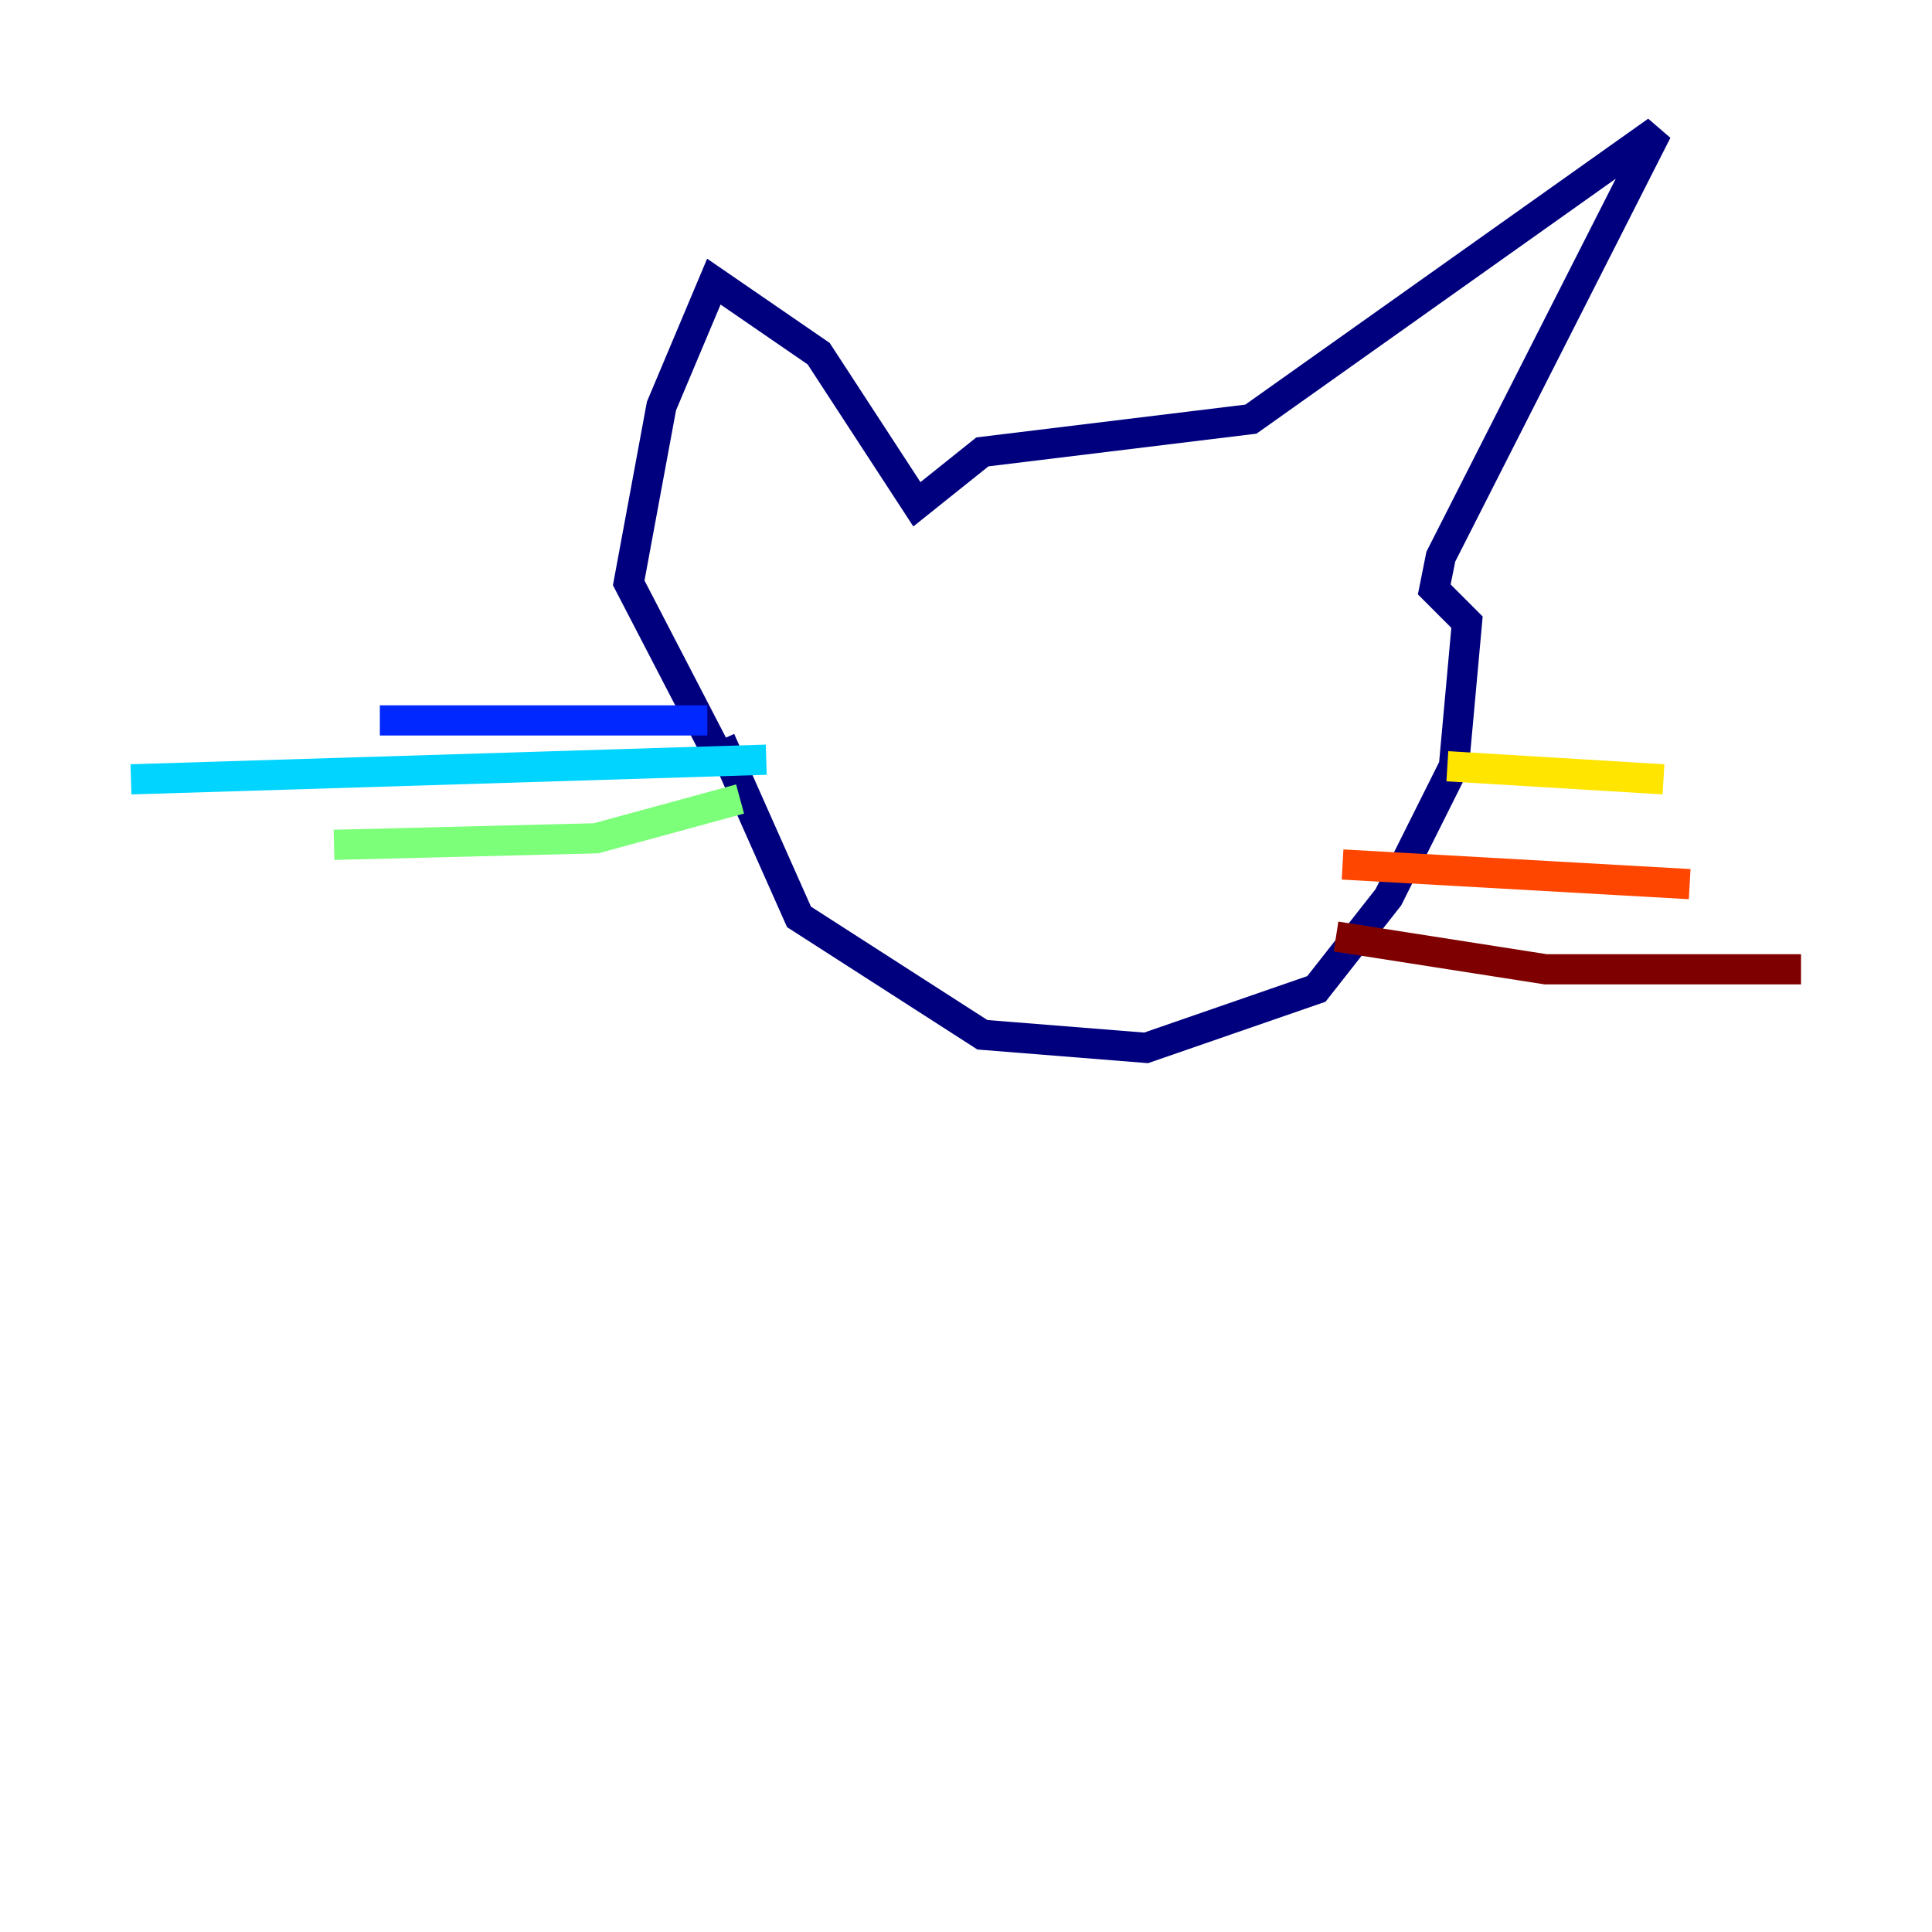 <?xml version="1.0" encoding="utf-8" ?>
<svg baseProfile="tiny" height="128" version="1.2" viewBox="0,0,128,128" width="128" xmlns="http://www.w3.org/2000/svg" xmlns:ev="http://www.w3.org/2001/xml-events" xmlns:xlink="http://www.w3.org/1999/xlink"><defs /><polyline fill="none" points="47.729,49.031 52.936,60.746 65.085,68.556 75.932,69.424 87.214,65.519 91.986,59.444 96.325,50.766 97.193,41.22 95.024,39.051 95.458,36.881 109.776,8.678 82.875,27.77 65.085,29.939 60.746,33.41 54.237,23.43 47.295,18.658 43.824,26.902 41.654,38.617 47.729,50.332" stroke="#00007f" stroke-width="2" /><polyline fill="none" points="46.861,47.729 25.166,47.729" stroke="#0028ff" stroke-width="2" /><polyline fill="none" points="50.766,50.332 8.678,51.634" stroke="#00d4ff" stroke-width="2" /><polyline fill="none" points="49.031,52.936 39.485,55.539 22.129,55.973" stroke="#7cff79" stroke-width="2" /><polyline fill="none" points="95.891,50.766 110.21,51.634" stroke="#ffe500" stroke-width="2" /><polyline fill="none" points="88.949,57.275 111.946,58.576" stroke="#ff4600" stroke-width="2" /><polyline fill="none" points="88.515,62.047 102.4,64.217 119.322,64.217" stroke="#7f0000" stroke-width="2" /></svg>